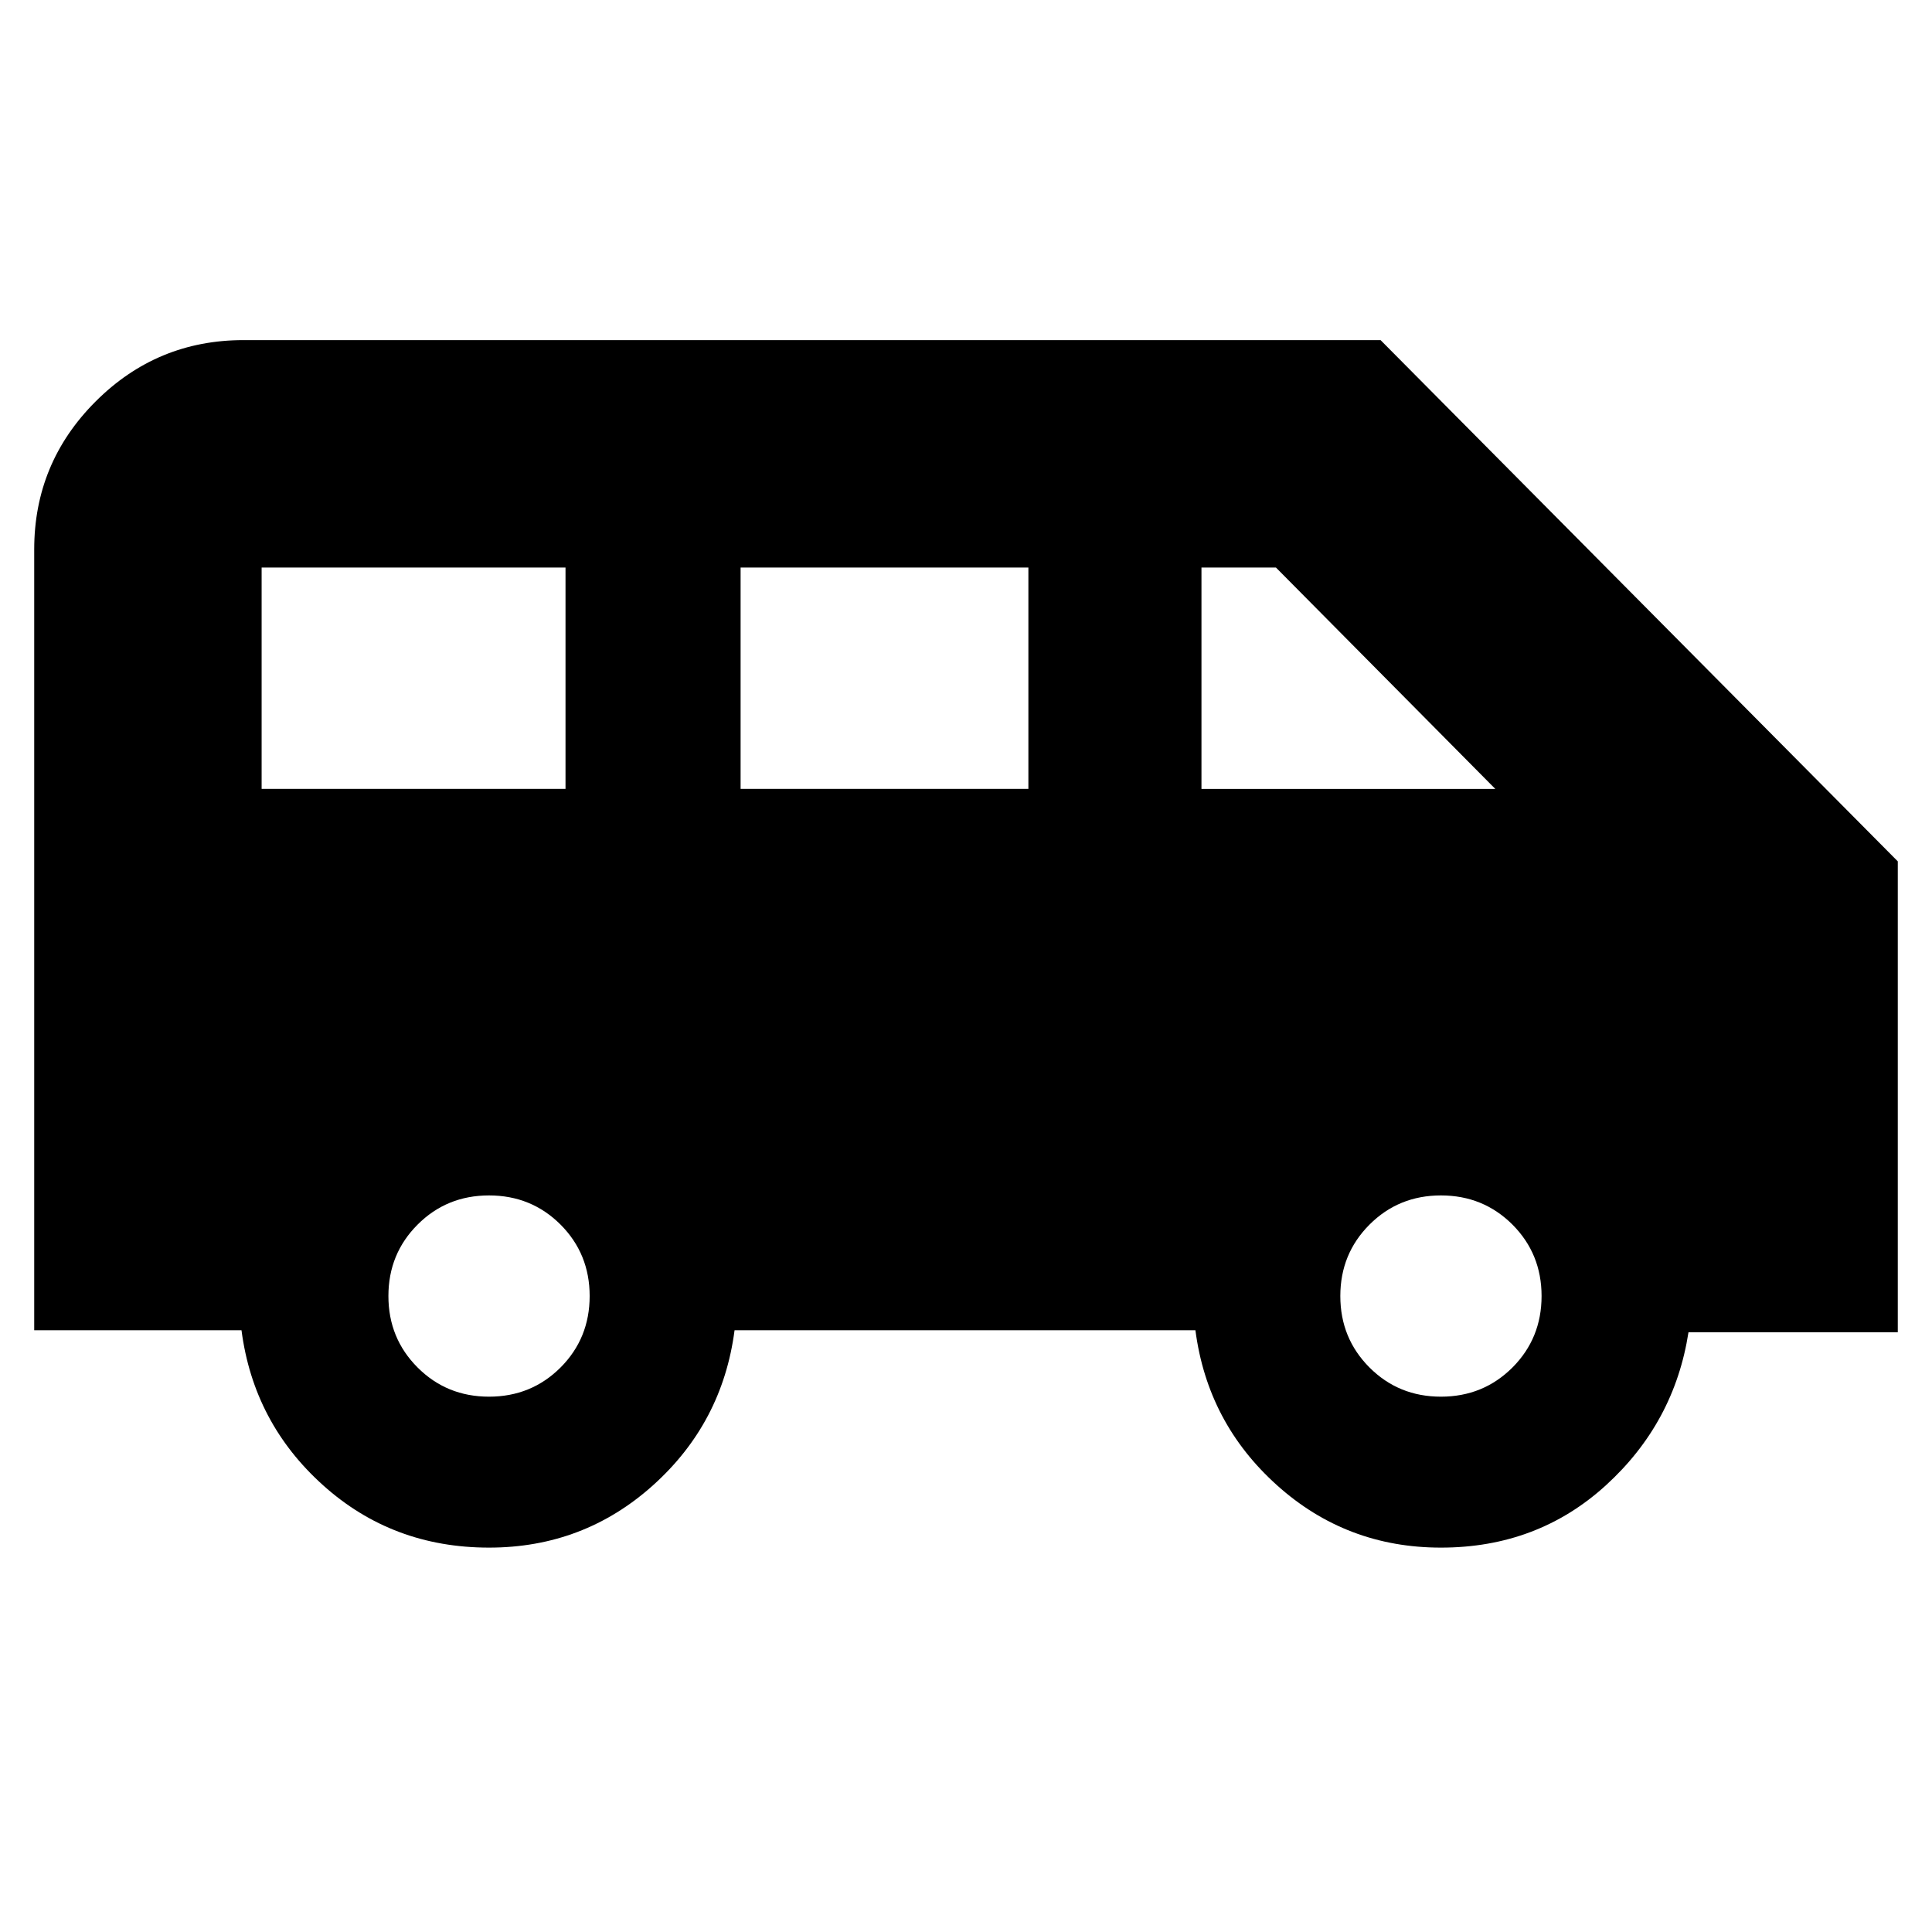 <svg xmlns="http://www.w3.org/2000/svg" height="24" width="24"><path d="M6.075 19.225q-1.2 0-2.062-.775Q3.15 17.675 3 16.525H.425v-9.7q0-1.075.763-1.838.762-.762 1.837-.762H17.15l6.425 6.475v5.85h-2.6q-.175 1.125-1.025 1.9-.85.775-2.05.775-1.175 0-2.037-.775-.863-.775-1.013-1.925H9.125q-.15 1.15-1.012 1.925-.863.775-2.038.775Zm8.85-9.425h3.65L15.85 7.05h-.925ZM9.2 9.8h3.575V7.05H9.2Zm-5.95 0h3.775V7.05H3.25Zm2.825 7.55q.525 0 .888-.362.362-.363.362-.888t-.362-.888q-.363-.362-.888-.362t-.887.362q-.363.363-.363.888t.363.888q.362.362.887.362Zm11.825 0q.525 0 .888-.362.362-.363.362-.888t-.362-.888q-.363-.362-.888-.362t-.887.362q-.363.363-.363.888t.363.888q.362.362.887.362Z"/></svg>